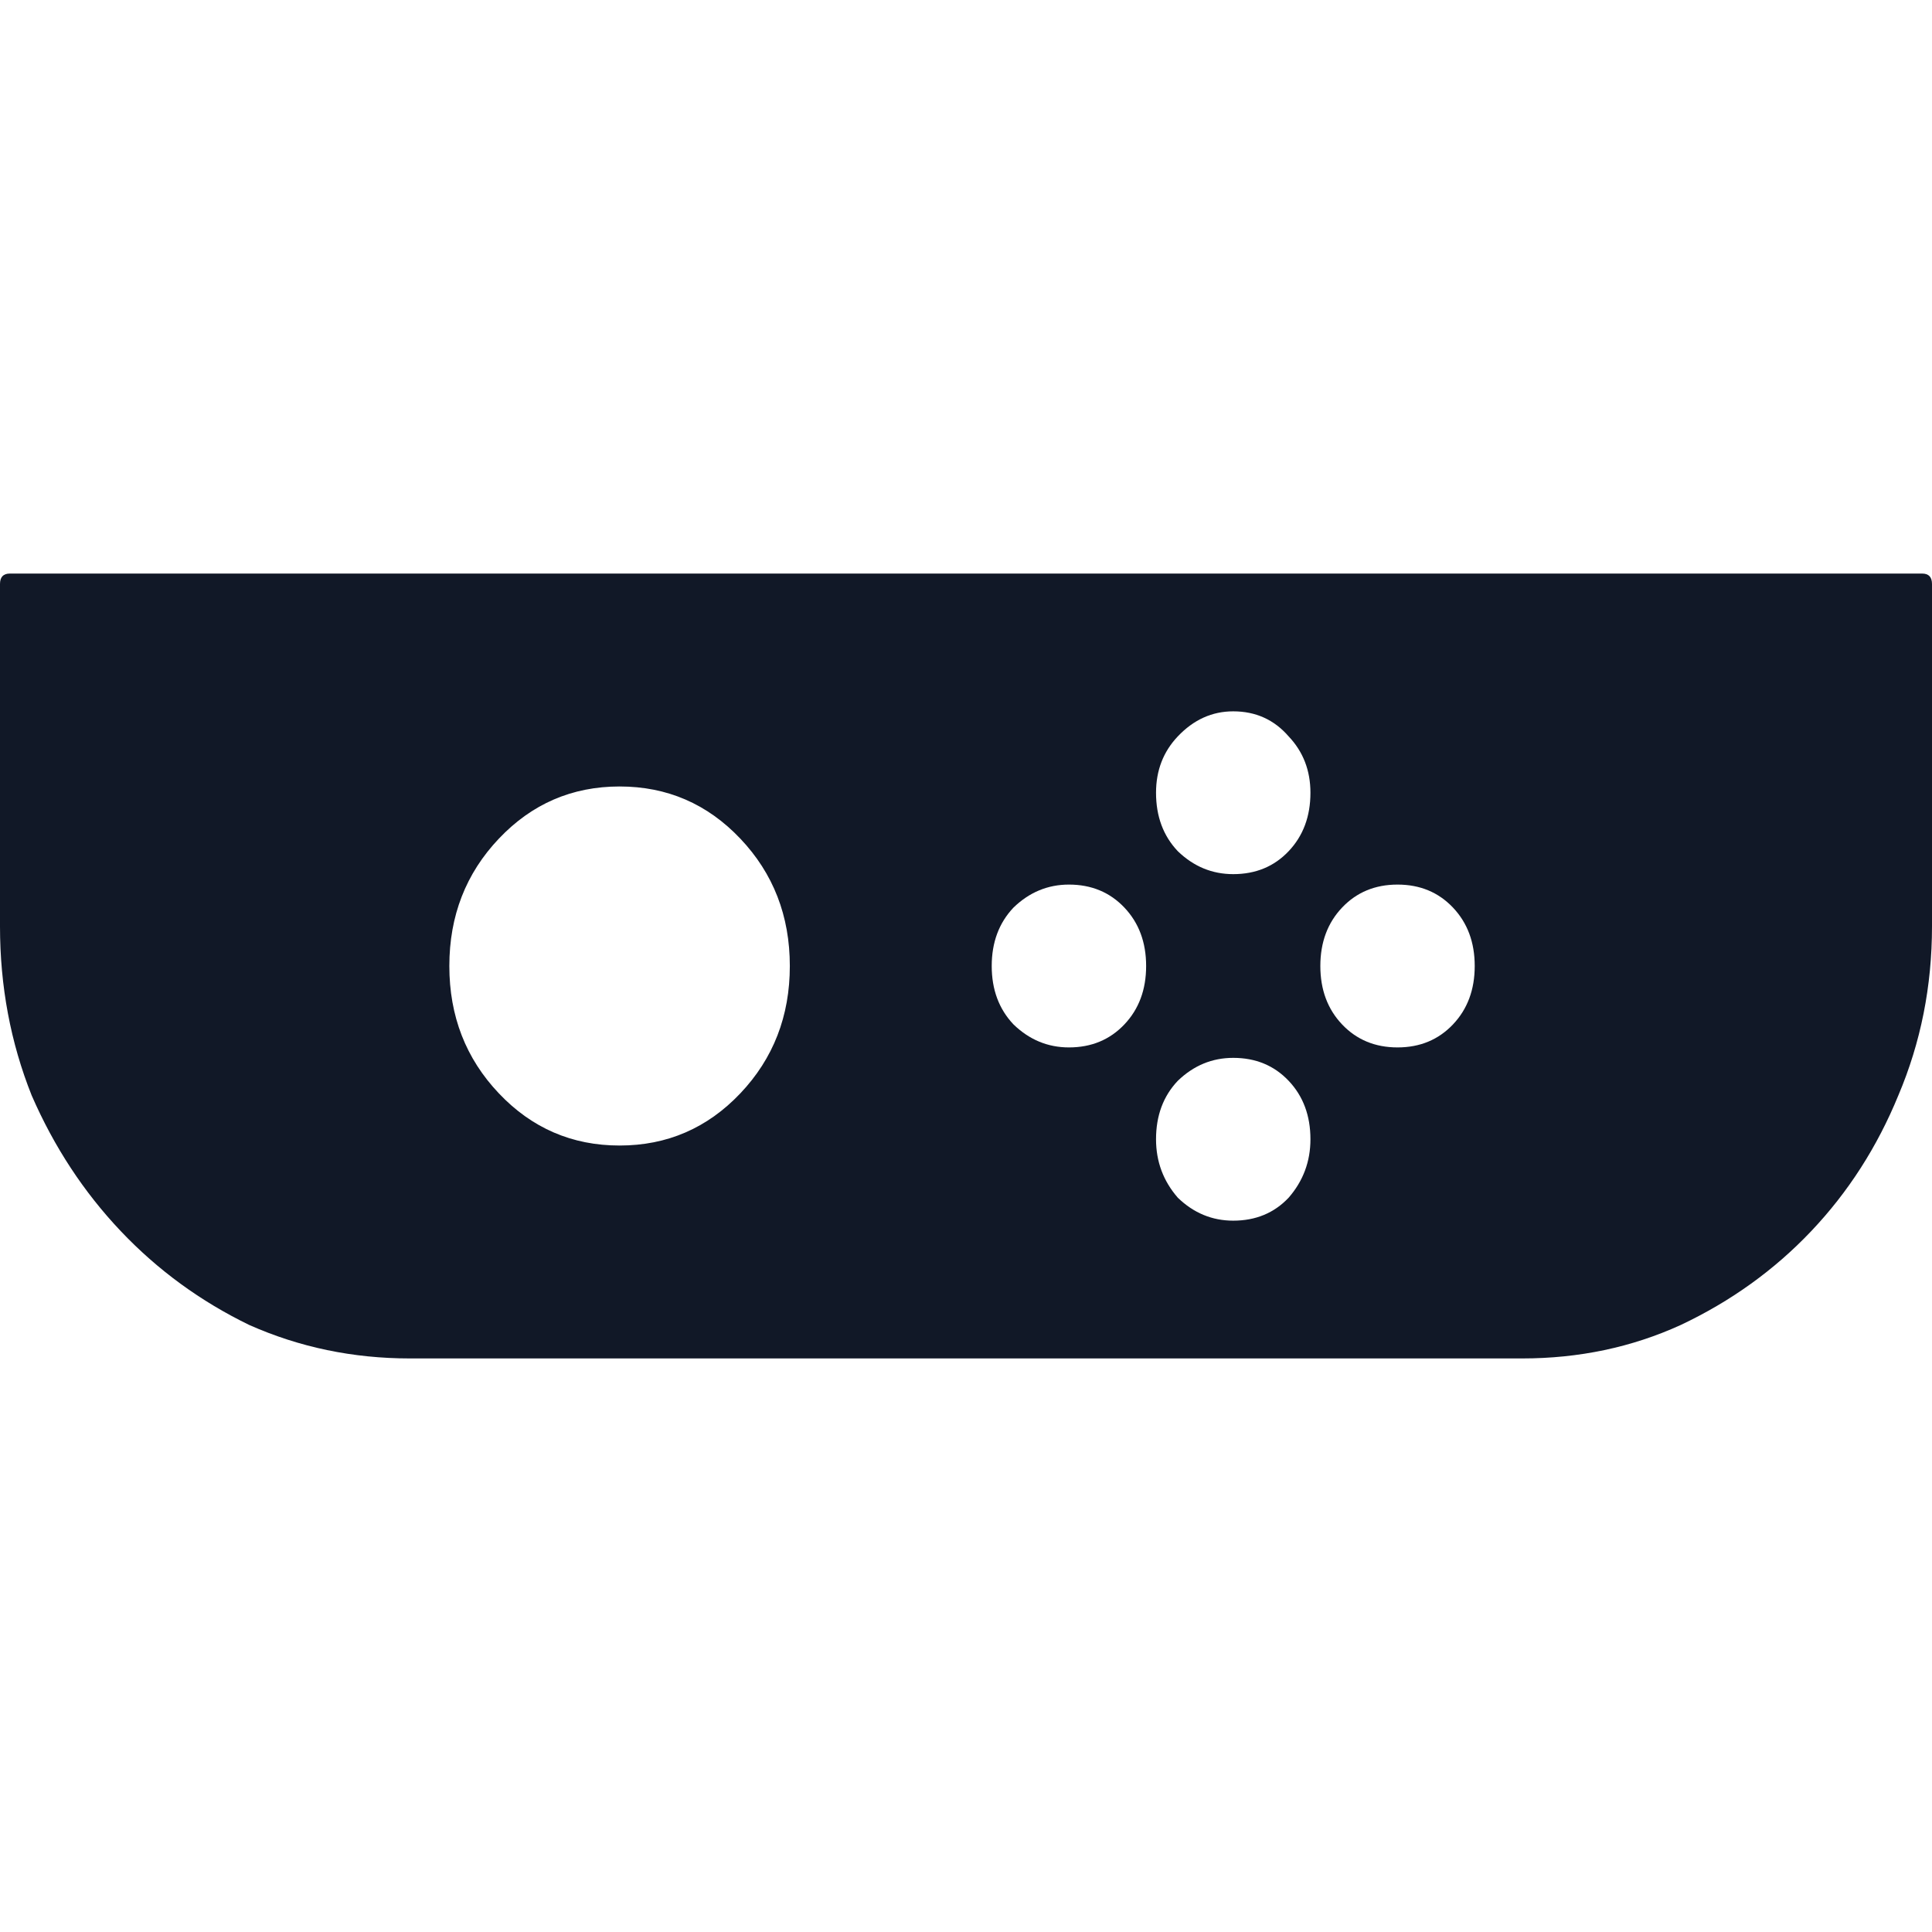 <svg width="64" height="64" viewBox="0 0 64 64" fill="none" xmlns="http://www.w3.org/2000/svg">
<path d="M0.328 19H63.672C63.891 19 64 19.115 64 19.346V30.686C64 32.668 63.628 34.535 62.885 36.287C62.186 37.993 61.224 39.491 60 40.782C58.776 42.073 57.333 43.11 55.672 43.894C54.055 44.631 52.306 45 50.426 45H13.574C11.694 45 9.924 44.631 8.262 43.894C6.645 43.11 5.224 42.073 4 40.782C2.776 39.491 1.792 37.993 1.049 36.287C0.35 34.535 0 32.668 0 30.686V19.346C0 19.115 0.109 19 0.328 19ZM38.295 37.739C38.295 38.477 38.535 39.122 39.016 39.675C39.541 40.183 40.153 40.436 40.852 40.436C41.596 40.436 42.208 40.183 42.688 39.675C43.169 39.122 43.41 38.477 43.41 37.739C43.41 36.956 43.169 36.31 42.688 35.803C42.208 35.296 41.596 35.043 40.852 35.043C40.153 35.043 39.541 35.296 39.016 35.803C38.535 36.31 38.295 36.956 38.295 37.739ZM14.885 32C14.885 33.66 15.432 35.066 16.525 36.218C17.617 37.371 18.951 37.947 20.525 37.947C22.098 37.947 23.432 37.371 24.525 36.218C25.617 35.066 26.164 33.66 26.164 32C26.164 30.34 25.617 28.934 24.525 27.782C23.432 26.629 22.098 26.053 20.525 26.053C18.951 26.053 17.617 26.629 16.525 27.782C15.432 28.934 14.885 30.34 14.885 32ZM40.852 23.564C40.153 23.564 39.541 23.84 39.016 24.394C38.535 24.901 38.295 25.523 38.295 26.261C38.295 27.044 38.535 27.69 39.016 28.197C39.541 28.704 40.153 28.957 40.852 28.957C41.596 28.957 42.208 28.704 42.688 28.197C43.169 27.69 43.41 27.044 43.41 26.261C43.41 25.523 43.169 24.901 42.688 24.394C42.208 23.84 41.596 23.564 40.852 23.564ZM35.41 34.697C36.153 34.697 36.765 34.443 37.246 33.936C37.727 33.429 37.967 32.784 37.967 32C37.967 31.216 37.727 30.571 37.246 30.064C36.765 29.557 36.153 29.303 35.41 29.303C34.71 29.303 34.098 29.557 33.574 30.064C33.093 30.571 32.852 31.216 32.852 32C32.852 32.784 33.093 33.429 33.574 33.936C34.098 34.443 34.71 34.697 35.41 34.697ZM43.738 32C43.738 32.784 43.978 33.429 44.459 33.936C44.94 34.443 45.552 34.697 46.295 34.697C47.038 34.697 47.65 34.443 48.131 33.936C48.612 33.429 48.852 32.784 48.852 32C48.852 31.216 48.612 30.571 48.131 30.064C47.65 29.557 47.038 29.303 46.295 29.303C45.552 29.303 44.94 29.557 44.459 30.064C43.978 30.571 43.738 31.216 43.738 32Z" fill="#111827"/>
</svg>
